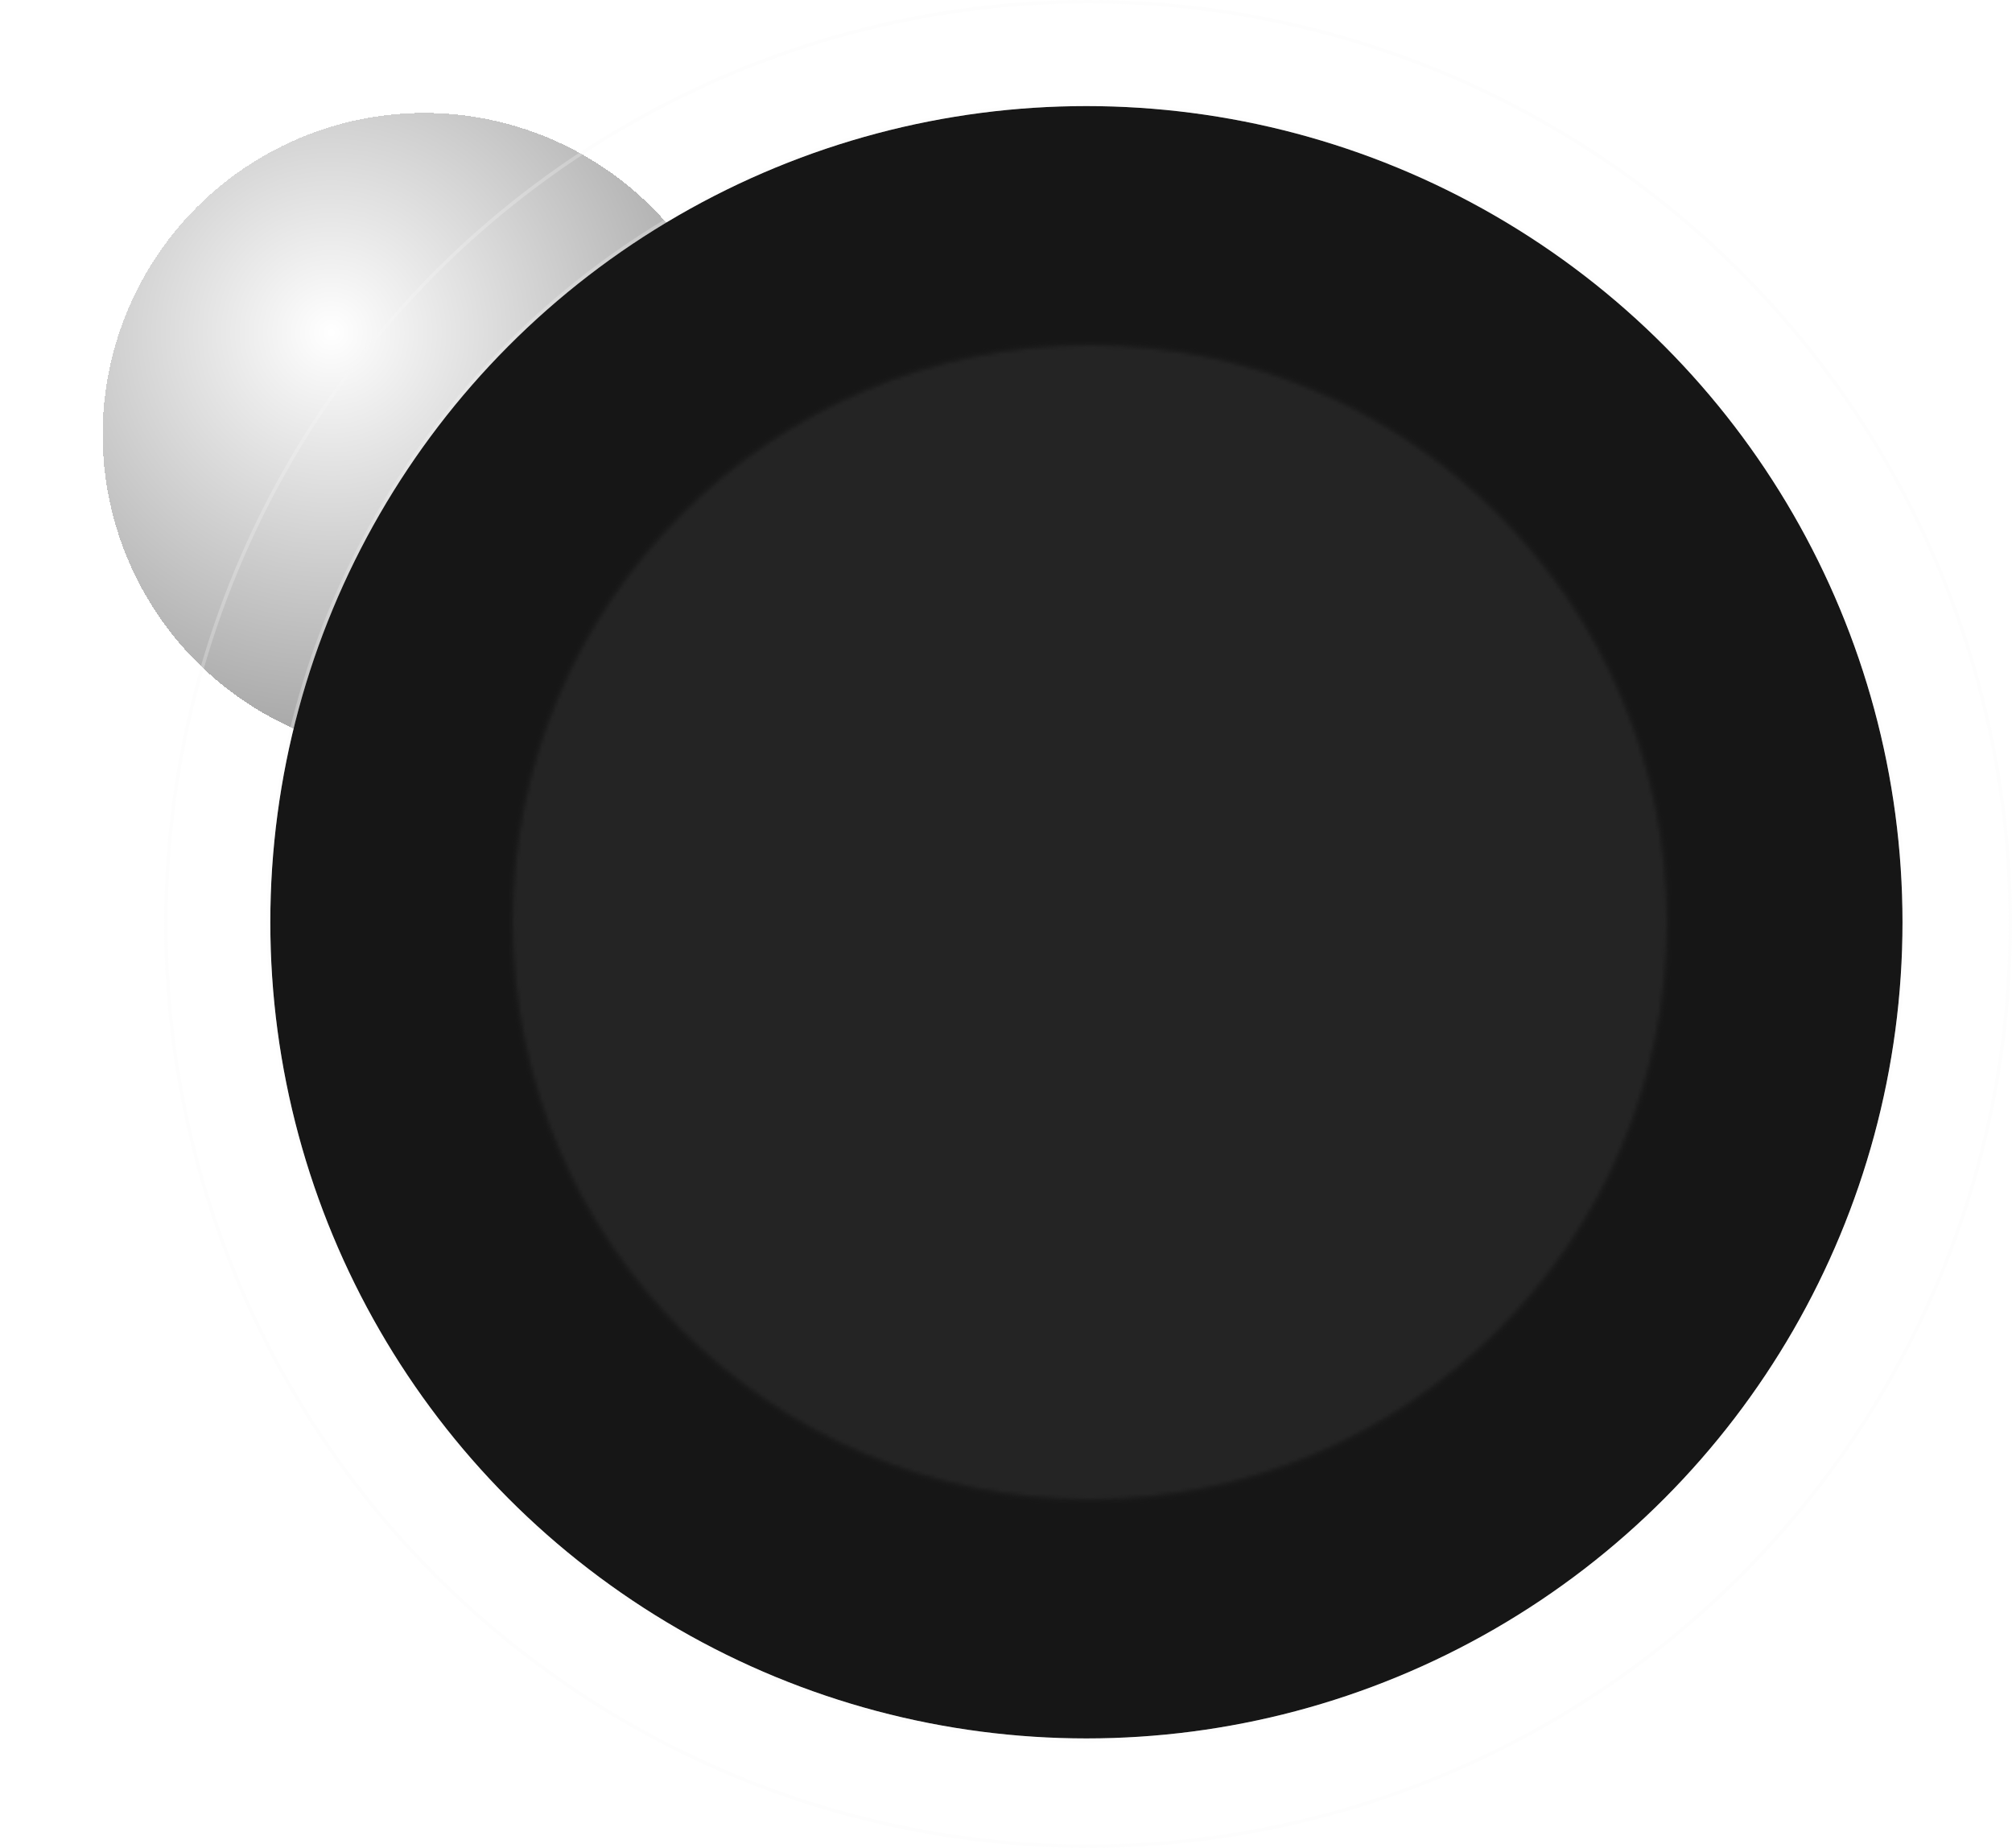 <svg width="588" height="540" viewBox="0 0 588 540" fill="none" xmlns="http://www.w3.org/2000/svg">
<g filter="url(#filter0_d_14_26)">
<circle cx="94" cy="94" r="94" transform="matrix(-1 0 0 1 208 3)" fill="url(#paint0_radial_14_26)" fill-opacity="0.35" shape-rendering="crispEdges"/>
</g>
<circle cx="318" cy="270" r="269.5" stroke="#F8F8F8" stroke-opacity="0.27"/>
<circle cx="317.5" cy="269.5" r="238.5" fill="#161616"/>
<circle cx="317.5" cy="269.5" r="239" stroke="#F8F8F8" stroke-opacity="0.27"/>
<mask id="mask0_14_26" style="mask-type:alpha" maskUnits="userSpaceOnUse" x="149" y="100" width="339" height="339">
<circle cx="318.5" cy="269.5" r="168.5" fill="#727885"/>
<circle cx="318.5" cy="269.5" r="169" stroke="#F8F8F8" stroke-opacity="0.27"/>
</mask>
<g mask="url(#mask0_14_26)">
<rect x="142" y="50" width="349.097" height="465.62" fill="#242424"/>
</g>
<defs>
<filter id="filter0_d_14_26" x="0" y="3" width="248" height="248" filterUnits="userSpaceOnUse" color-interpolation-filters="sRGB">
<feFlood flood-opacity="0" result="BackgroundImageFix"/>
<feColorMatrix in="SourceAlpha" type="matrix" values="0 0 0 0 0 0 0 0 0 0 0 0 0 0 0 0 0 0 127 0" result="hardAlpha"/>
<feOffset dx="10" dy="30"/>
<feGaussianBlur stdDeviation="15"/>
<feComposite in2="hardAlpha" operator="out"/>
<feColorMatrix type="matrix" values="0 0 0 0 0 0 0 0 0 0 0 0 0 0 0 0 0 0 0.1 0"/>
<feBlend mode="normal" in2="BackgroundImageFix" result="effect1_dropShadow_14_26"/>
<feBlend mode="normal" in="SourceGraphic" in2="effect1_dropShadow_14_26" result="shape"/>
</filter>
<radialGradient id="paint0_radial_14_26" cx="0" cy="0" r="1" gradientUnits="userSpaceOnUse" gradientTransform="translate(121.211 64.316) rotate(122.975) scale(120.896)">
<stop stop-color="white"/>
<stop offset="1"/>
</radialGradient>
</defs>
</svg>
